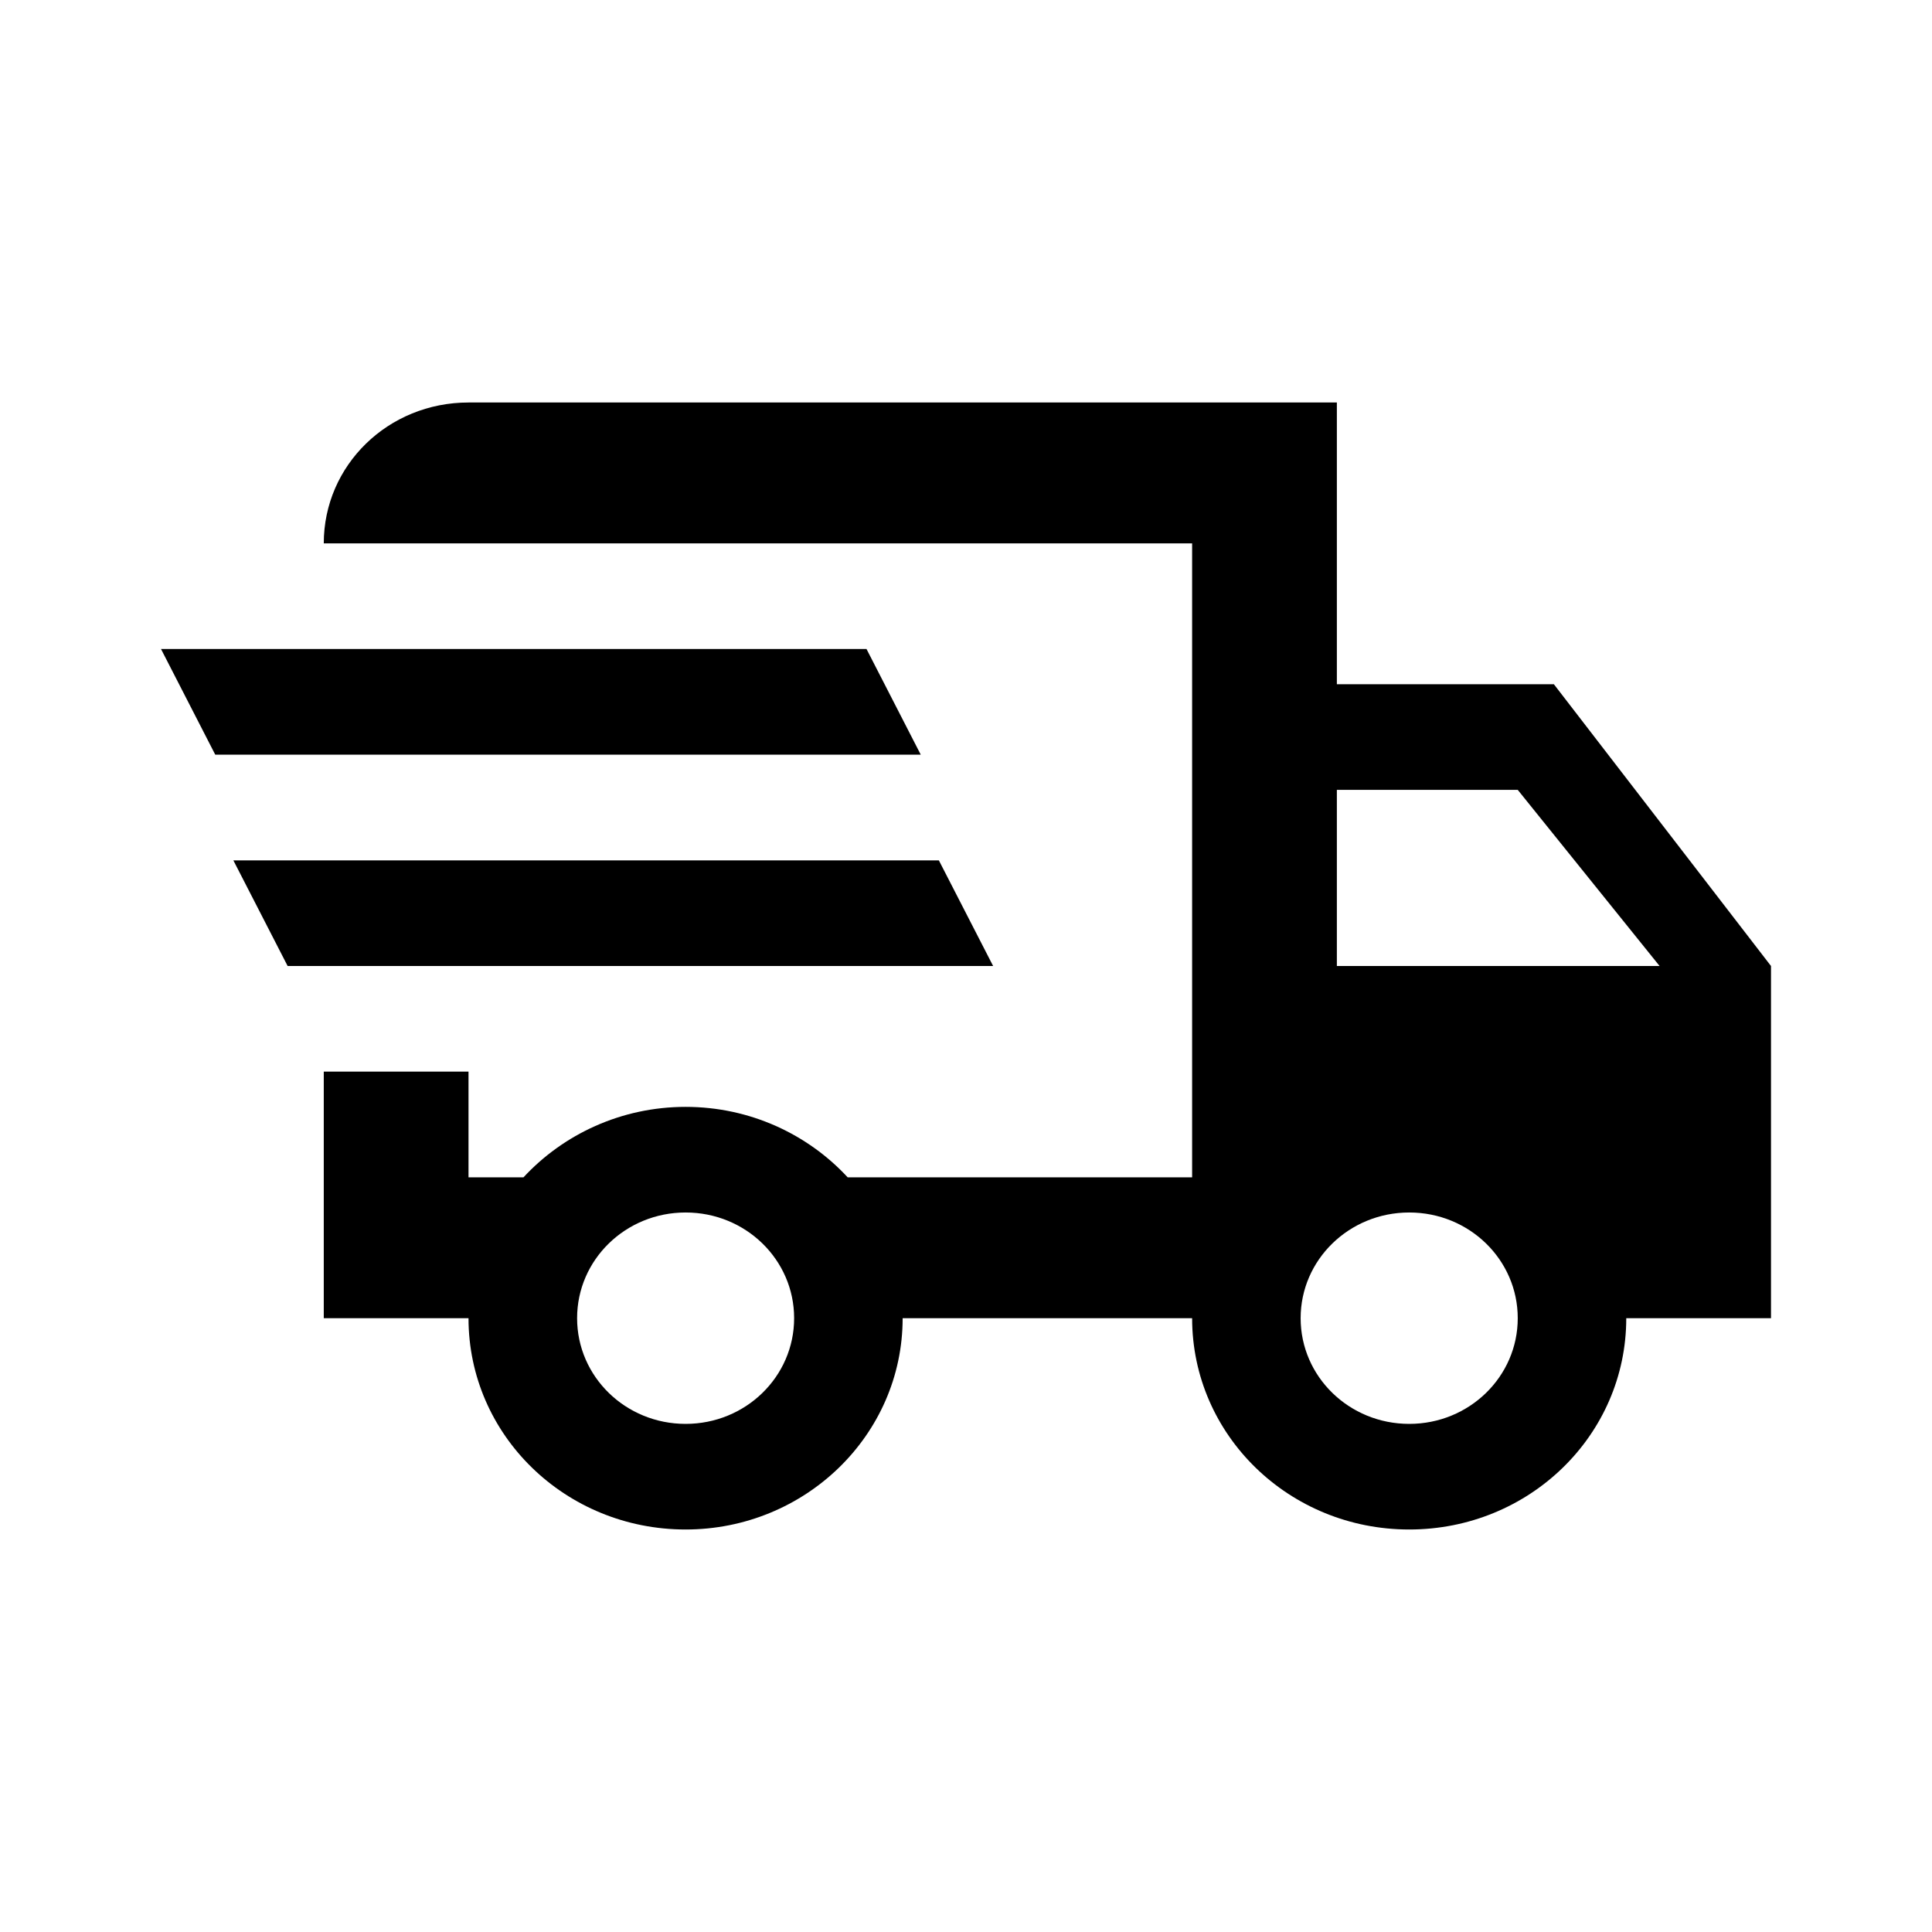 <svg width='24' height='24' viewBox='0 0 24 24' fill='none' xmlns='http://www.w3.org/2000/svg'>
    <path d='M2 8.062H10.764L11.438 9.375H2.674L2 8.062ZM2.899 10.688H11.663L12.337 12H3.573L2.899 10.688ZM17.506 17.688C18.252 17.688 18.854 17.101 18.854 16.375C18.854 15.649 18.252 15.062 17.506 15.062C16.76 15.062 16.157 15.649 16.157 16.375C16.157 17.101 16.76 17.688 17.506 17.688ZM18.854 9.812H16.607V12H20.616L18.854 9.812ZM8.517 17.688C9.263 17.688 9.865 17.101 9.865 16.375C9.865 15.649 9.263 15.062 8.517 15.062C7.771 15.062 7.169 15.649 7.169 16.375C7.169 17.101 7.771 17.688 8.517 17.688ZM19.303 8.5L22 12V16.375H20.202C20.202 17.828 18.998 19 17.506 19C16.014 19 14.809 17.828 14.809 16.375H11.213C11.213 17.828 10 19 8.517 19C7.025 19 5.82 17.828 5.82 16.375H4.022V13.312H5.82V14.625H6.503C6.998 14.091 7.717 13.75 8.517 13.75C9.317 13.75 10.036 14.091 10.53 14.625H14.809V6.75H4.022C4.022 5.779 4.822 5 5.82 5H16.607V8.5H19.303Z' fill="currentColor"/>
</svg>